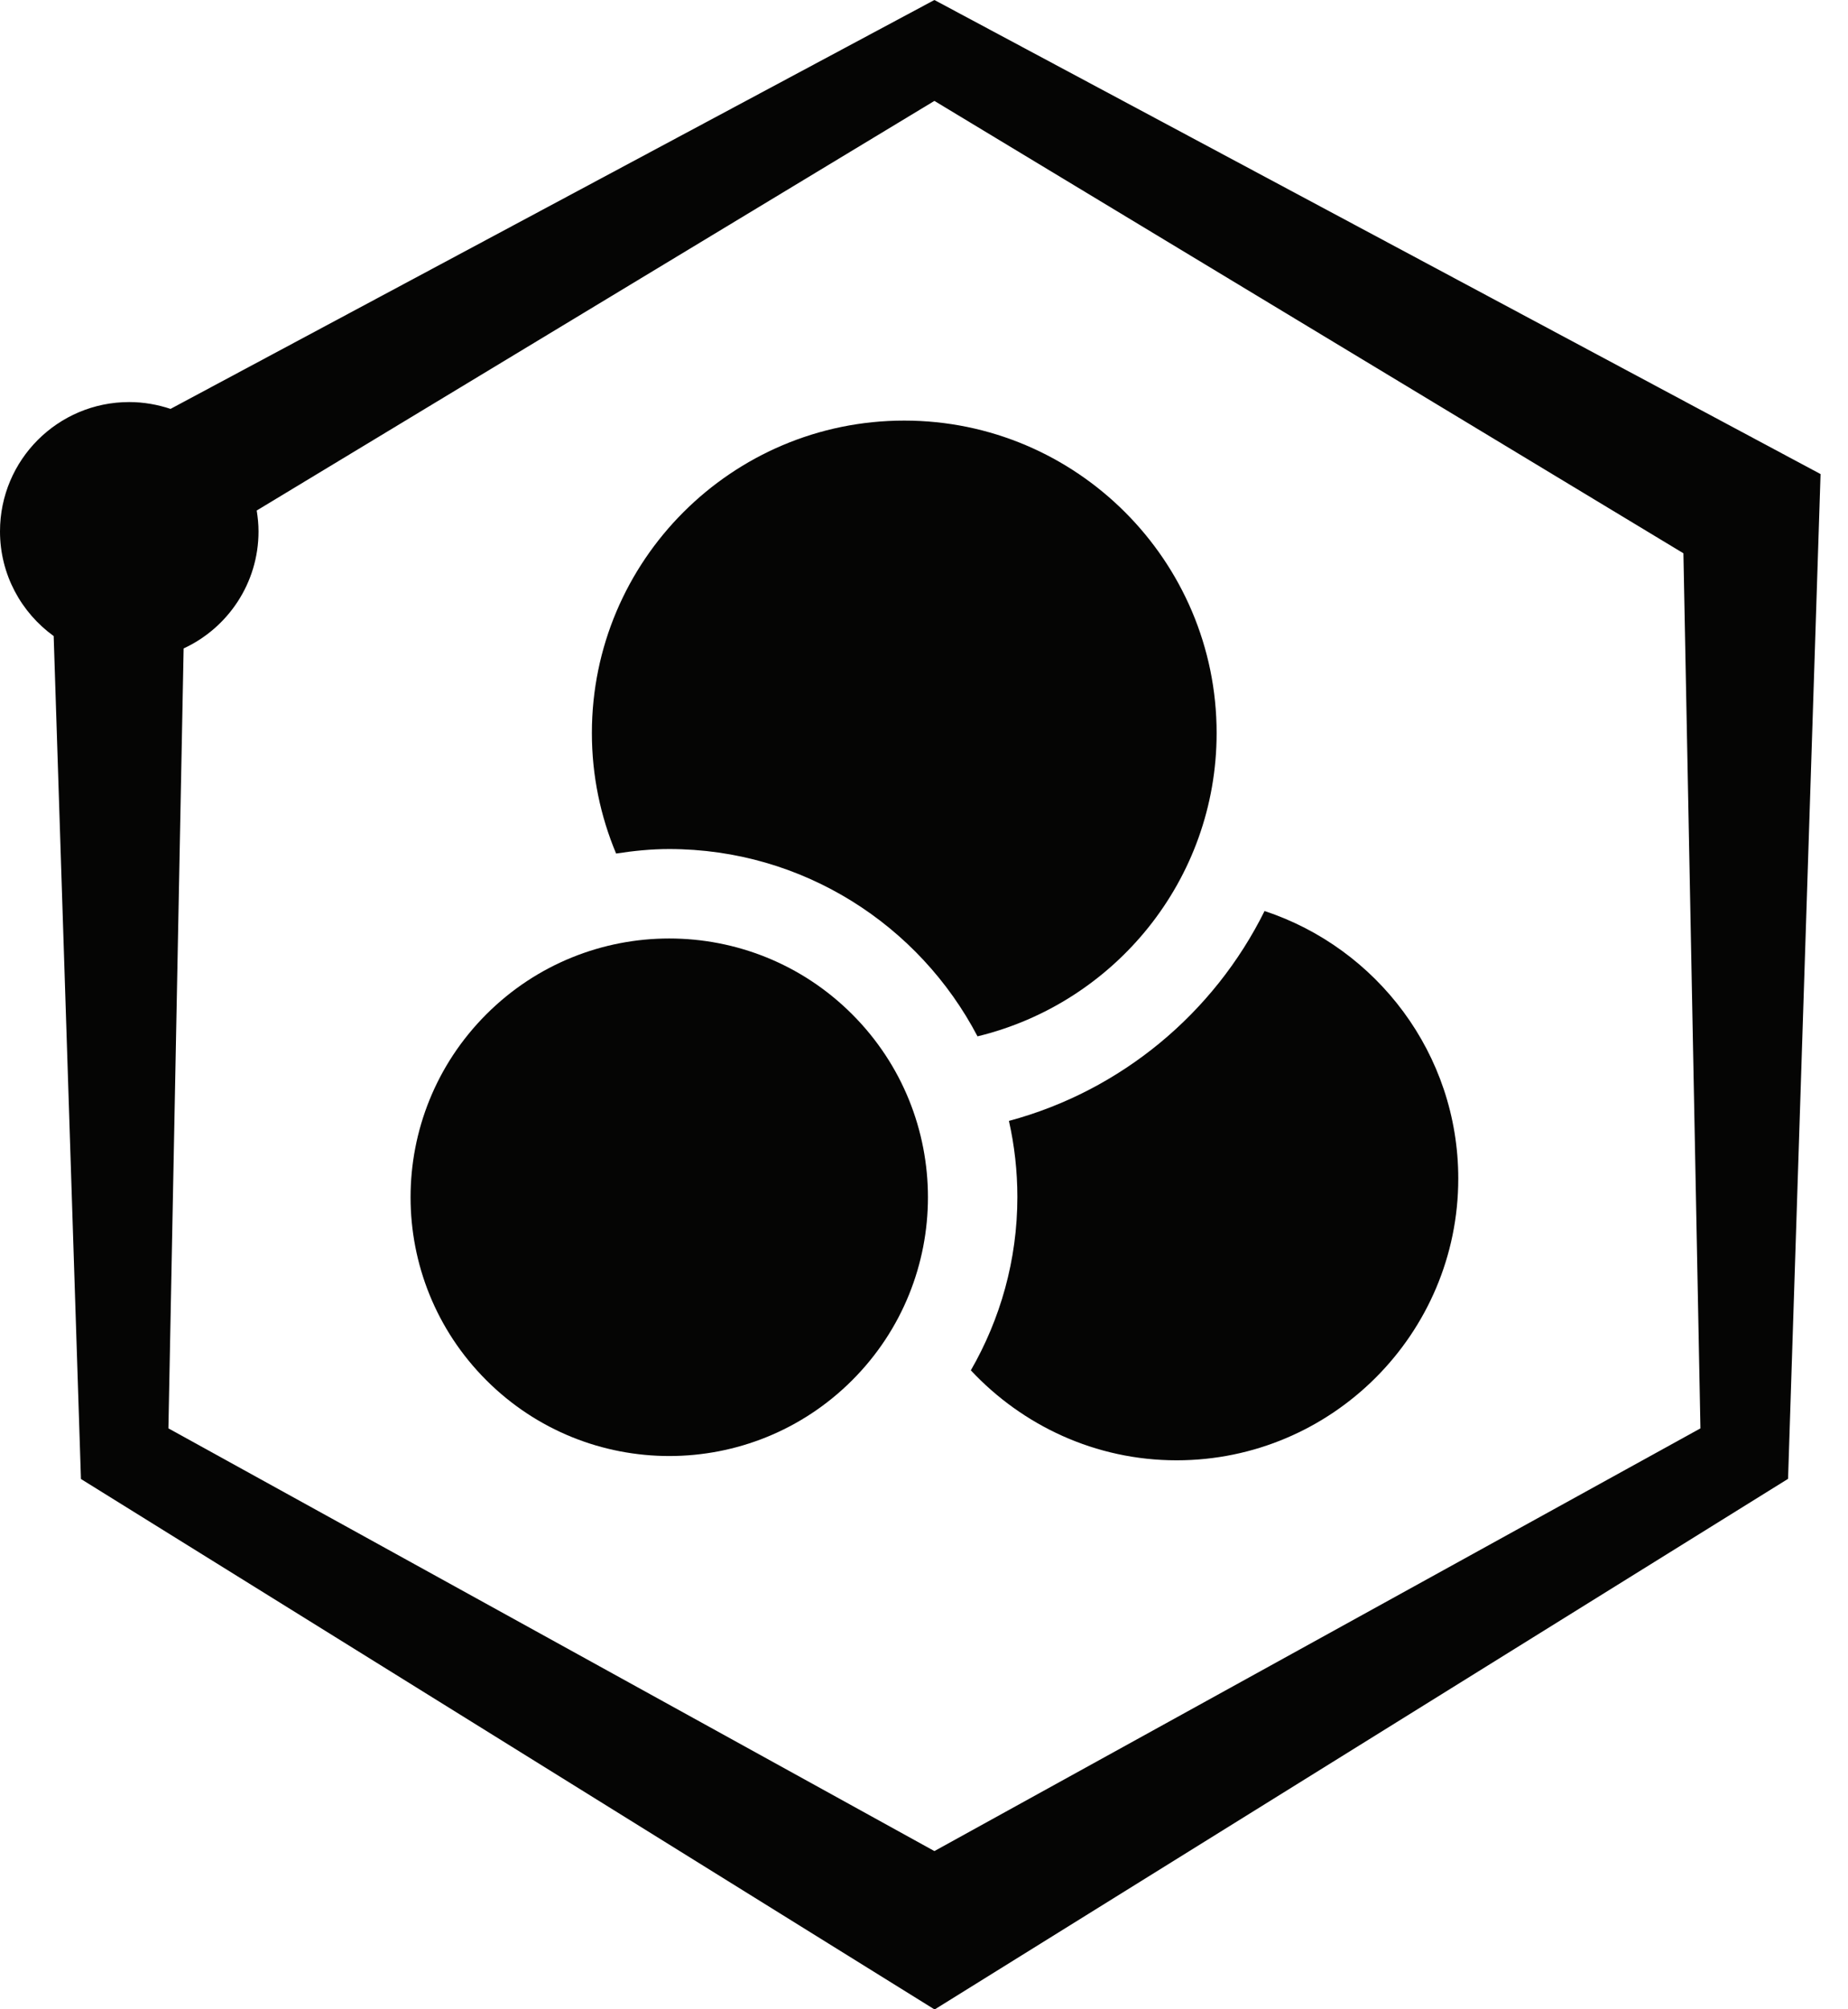<svg width="46" height="50" viewBox="0 0 46 50" fill="none" xmlns="http://www.w3.org/2000/svg">
<g clip-path="url(#clip0_405_627)">
<path d="M23.259 0L4.245 10.175C3.924 10.068 3.575 10.005 3.217 10.005C1.439 10.005 0 11.444 0 13.223C0 14.295 0.527 15.243 1.336 15.828L2.015 36.804L23.264 50.005L44.508 36.8L45.317 11.797L23.259 0ZM23.259 46.063L4.192 35.544L4.571 16.136C5.671 15.627 6.435 14.514 6.435 13.223C6.435 13.044 6.417 12.874 6.39 12.704L23.259 2.511L41.903 13.768L42.327 35.544L23.259 46.063Z" fill="#050504"/>
<path d="M21.212 34.347C23.727 31.832 23.727 27.755 21.212 25.24C18.698 22.725 14.621 22.725 12.106 25.24C9.591 27.755 9.591 31.832 12.106 34.347C14.621 36.861 18.698 36.861 21.212 34.347Z" fill="#050504"/>
<path d="M30.284 18.241C30.284 13.956 26.799 10.466 22.509 10.466C18.219 10.466 14.733 13.951 14.733 18.241C14.733 19.305 14.948 20.315 15.336 21.24C15.77 21.173 16.208 21.128 16.655 21.128C19.988 21.128 22.884 23.023 24.332 25.789C27.746 24.962 30.284 21.896 30.284 18.241Z" fill="#050504"/>
<path d="M31.477 22.67C30.217 25.212 27.907 27.143 25.114 27.893C25.252 28.506 25.324 29.14 25.324 29.788C25.324 31.357 24.899 32.827 24.166 34.1C25.449 35.472 27.268 36.339 29.288 36.339C33.153 36.339 36.299 33.193 36.299 29.328C36.299 26.227 34.275 23.595 31.477 22.67Z" fill="#050504"/>
</g>
<defs>
<clipPath id="clip0_405_627">
<rect width="45.317" height="50" fill="white"/>
</clipPath>
</defs>
</svg>
